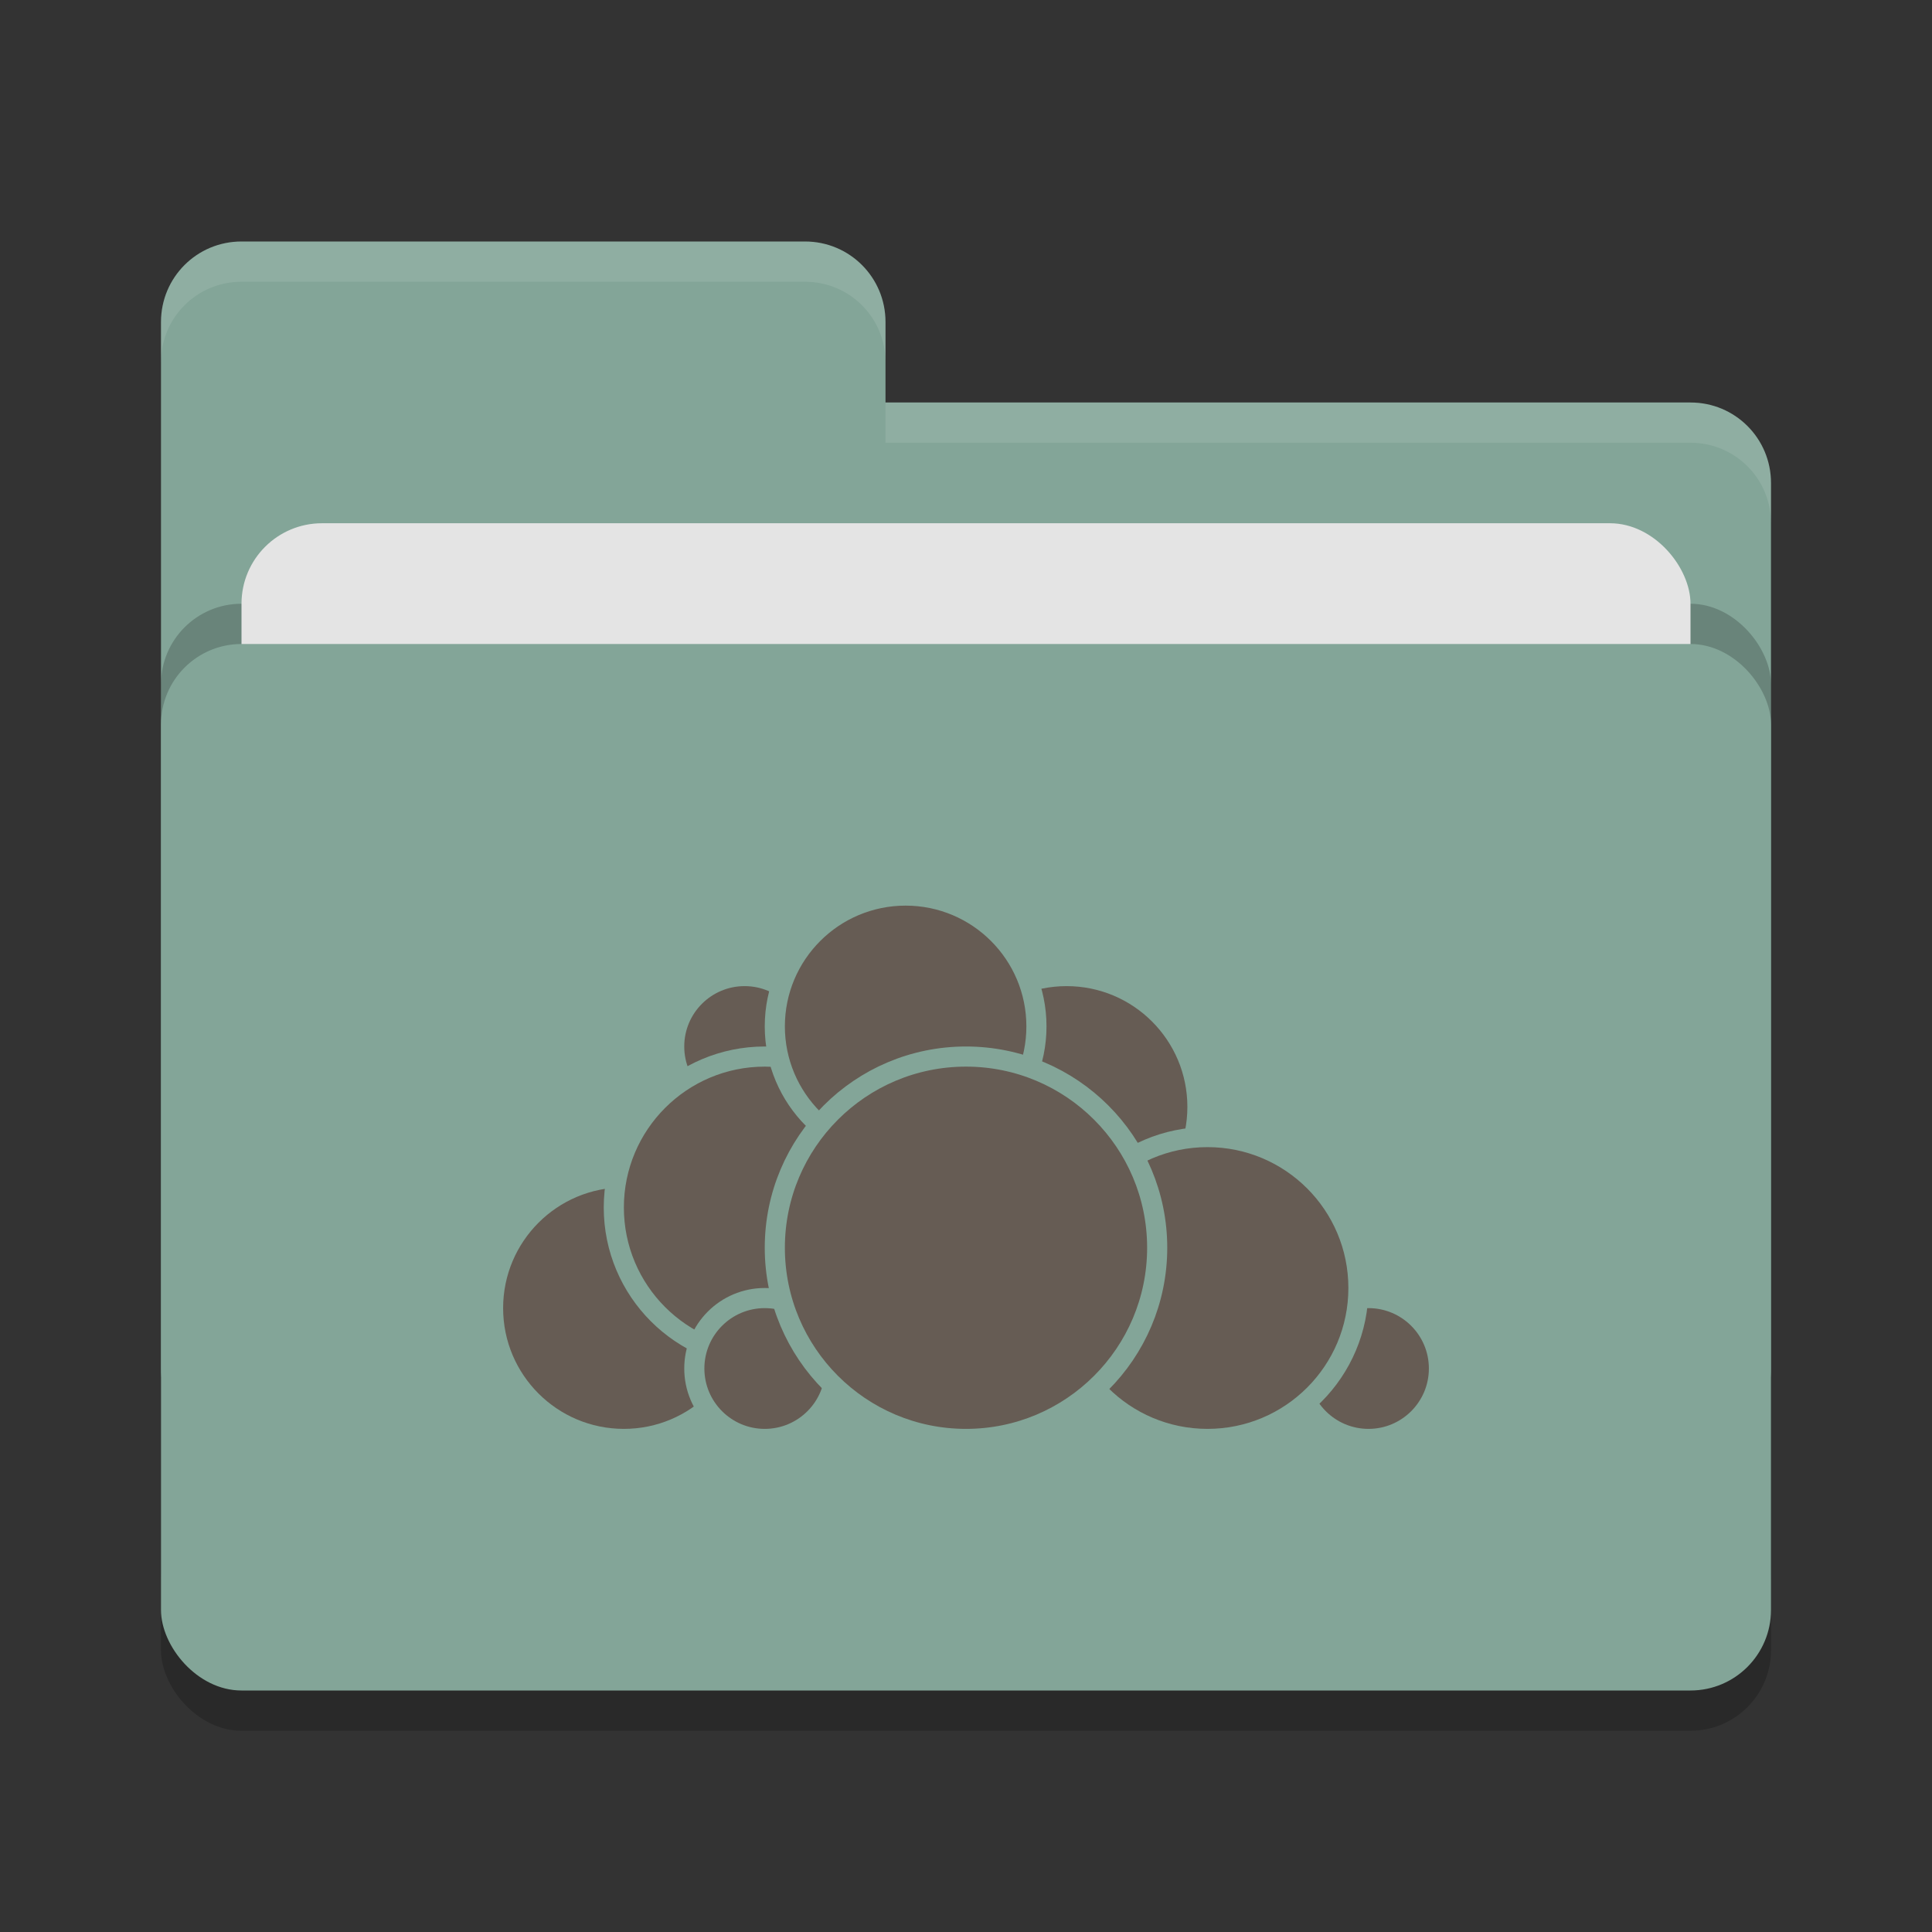<svg xmlns="http://www.w3.org/2000/svg" width="48" height="48" version="1">
 <rect width="100%" height="100%" fill="#333333" stroke="none"/>
 <rect style="opacity:0.2" width="40" height="26" x="4" y="17" rx="2" ry="2"/>
 <path style="fill:#83a598" d="M 4,34 C 4,35.108 4.892,36 6,36 H 42 C 43.108,36 44,35.108 44,34 V 12 C 44,10.892 43.108,10 42,10 H 22 V 8 C 22,6.892 21.108,6 20,6 H 6 C 4.892,6 4,6.892 4,8"/>
 <rect style="opacity:0.2" width="40" height="26" x="4" y="15" rx="2" ry="2"/>
 <rect style="fill:#e4e4e4" width="36" height="16" x="6" y="13" rx="2" ry="2"/>
 <rect style="fill:#83a598" width="40" height="26" x="4" y="16" rx="2" ry="2"/>
 <path style="opacity:0.1;fill:#ffffff" d="M 6,6 C 4.892,6 4,6.892 4,8 V 9 C 4,7.892 4.892,7 6,7 H 20 C 21.108,7 22,7.892 22,9 V 8 C 22,6.892 21.108,6 20,6 Z M 22,10 V 11 H 42 C 43.108,11 44,11.892 44,13 V 12 C 44,10.892 43.108,10 42,10 Z"/>
 <g>
  <circle style="fill:#665c54;stroke:#83a598;stroke-width:0.5;stroke-linecap:round;stroke-linejoin:round" cx="26.5" cy="27.5" r="3.25"/>
  <circle style="fill:#665c54;stroke:#83a598;stroke-width:0.5;stroke-linecap:round;stroke-linejoin:round" cx="34" cy="34" r="1.75"/>
  <circle style="fill:#665c54;stroke:#83a598;stroke-width:0.5;stroke-linecap:round;stroke-linejoin:round" cx="30" cy="32" r="3.75"/>
  <circle style="fill:#665c54;stroke:#83a598;stroke-width:0.5;stroke-linecap:round;stroke-linejoin:round" cx="15.5" cy="32.5" r="3.25"/>
  <circle style="fill:#665c54;stroke:#83a598;stroke-width:0.5;stroke-linecap:round;stroke-linejoin:round" cx="18.5" cy="26" r="1.75"/>
  <circle style="fill:#665c54;stroke:#83a598;stroke-width:0.5;stroke-linecap:round;stroke-linejoin:round" cx="19" cy="30" r="3.75"/>
  <circle style="fill:#665c54;stroke:#83a598;stroke-width:0.5;stroke-linecap:round;stroke-linejoin:round" cx="19" cy="34" r="1.75"/>
  <circle style="fill:#665c54;stroke:#83a598;stroke-width:0.5;stroke-linecap:round;stroke-linejoin:round" cx="22.5" cy="25.5" r="3.25"/>
  <circle style="fill:#665c54;stroke:#83a598;stroke-width:0.5;stroke-linecap:round;stroke-linejoin:round" cx="24" cy="31" r="4.75"/>
 </g>
</svg>
